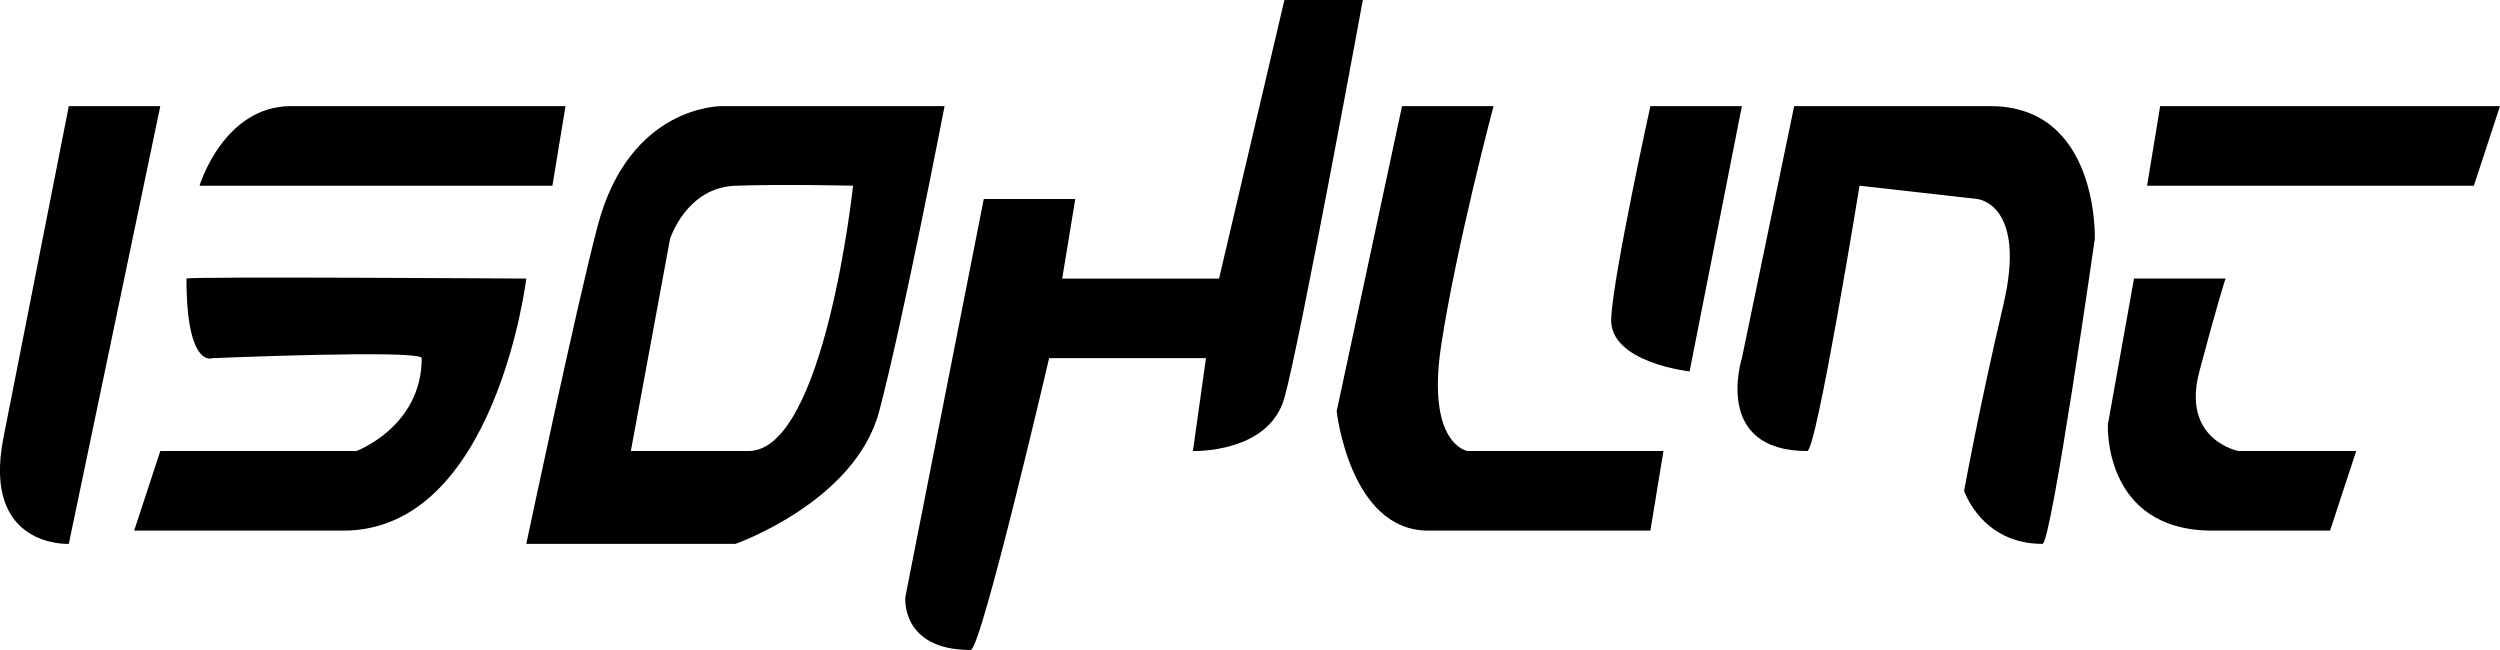 <svg version="1.1" id="Layer_1" xmlns="http://www.w3.org/2000/svg" x="0px" y="0px" viewBox="0 0 200 52" enable-background="new 0 0 200 52" xml:space="preserve">
    <path fill-rule="evenodd" clip-rule="evenodd" d="M112.163,8.49l-5.229,24.408c0,0,1.046,9.551,7.32,9.551
    c6.274,0,17.776,0,17.776,0l1.046-6.368h-15.685c0,0-3.312-0.531-2.091-8.49c1.22-7.959,4.183-19.102,4.183-19.102H112.163z"></path>
    <path fill-rule="evenodd" clip-rule="evenodd" d="M139.351,8.49l-4.183,21.225c0,0-6.448-0.708-6.274-4.245 c0.174-3.537,3.137-16.979,3.137-16.979H139.351z"></path>
    <path fill-rule="evenodd" clip-rule="evenodd" d="M143.534,8.49l-4.183,20.164c0,0-2.38,7.428,5.229,7.428
    c0.739,0,4.183-21.225,4.183-21.225l9.411,1.062c0,0,4.009,0.354,2.091,8.49c-1.917,8.136-3.137,14.857-3.137,14.857 s1.394,4.245,6.274,4.245c0.697,0,4.183-24.408,4.183-24.408s0.349-10.612-8.365-10.612S143.534,8.49,143.534,8.49z"></path>
	<path fill-rule="evenodd" clip-rule="evenodd" d="M172.813,8.49l-1.046,6.367h26.142L200,8.49H172.813z"></path>
	<path fill-rule="evenodd" clip-rule="evenodd" d="M170.721,22.286l-2.091,11.673c0,0-0.418,8.49,8.365,8.49s9.411,0,9.411,0 l2.091-6.368h-9.411c0,0-4.601-0.849-3.137-6.367c1.464-5.519,2.092-7.429,2.092-7.429H170.721z"></path>
	<path fill-rule="evenodd" clip-rule="evenodd" d="M78.702,15.918l-6.274,31.836c0,0-0.418,4.245,5.228,4.245 c0.836,0,6.274-23.347,6.274-23.347h12.548l-1.045,7.428c0,0,6.064,0.212,7.319-4.245C104.007,27.379,109.026,0,109.026,0h-6.274 l-5.228,22.286H84.976l1.046-6.367H78.702z"></path>
	<path fill-rule="evenodd" clip-rule="evenodd" d="M12.824,8.49L5.504,43.51c0,0-6.971,0.354-5.229-8.49
    C2.019,26.177,5.504,8.49,5.504,8.49H12.824z"></path>
    <path fill-rule="evenodd" clip-rule="evenodd" d="M44.194,14.857H15.961c0,0,1.917-6.367,7.32-6.367s21.959,0,21.959,0
    L44.194,14.857z"></path>
    <path fill-rule="evenodd" clip-rule="evenodd" d="M42.103,22.286c0,0-2.44,20.164-14.64,20.164s-16.731,0-16.731,0l2.092-6.368
    h15.685c0,0,5.228-1.934,5.228-7.428c0-0.708-16.73,0-16.73,0s-2.091,0.884-2.091-6.368C14.916,22.109,42.103,22.286,42.103,22.286z
    "></path>
    <path fill-rule="evenodd" clip-rule="evenodd" d="M68.245,14.857c0,0-2.266,21.225-8.365,21.225s-9.411,0-9.411,0l-8.365,7.429
    h16.73c0,0,9.585-3.36,11.503-10.612c1.917-7.251,5.228-24.408,5.228-24.408H57.788c-0.178-0.001-7.421-0.055-9.967,9.547
    c-1.686,6.36-5.718,25.474-5.718,25.474l8.365-7.429l3.137-16.979c0,0,1.307-4.112,5.228-4.245
    C62.755,14.725,68.245,14.857,68.245,14.857z"></path>
</svg>
